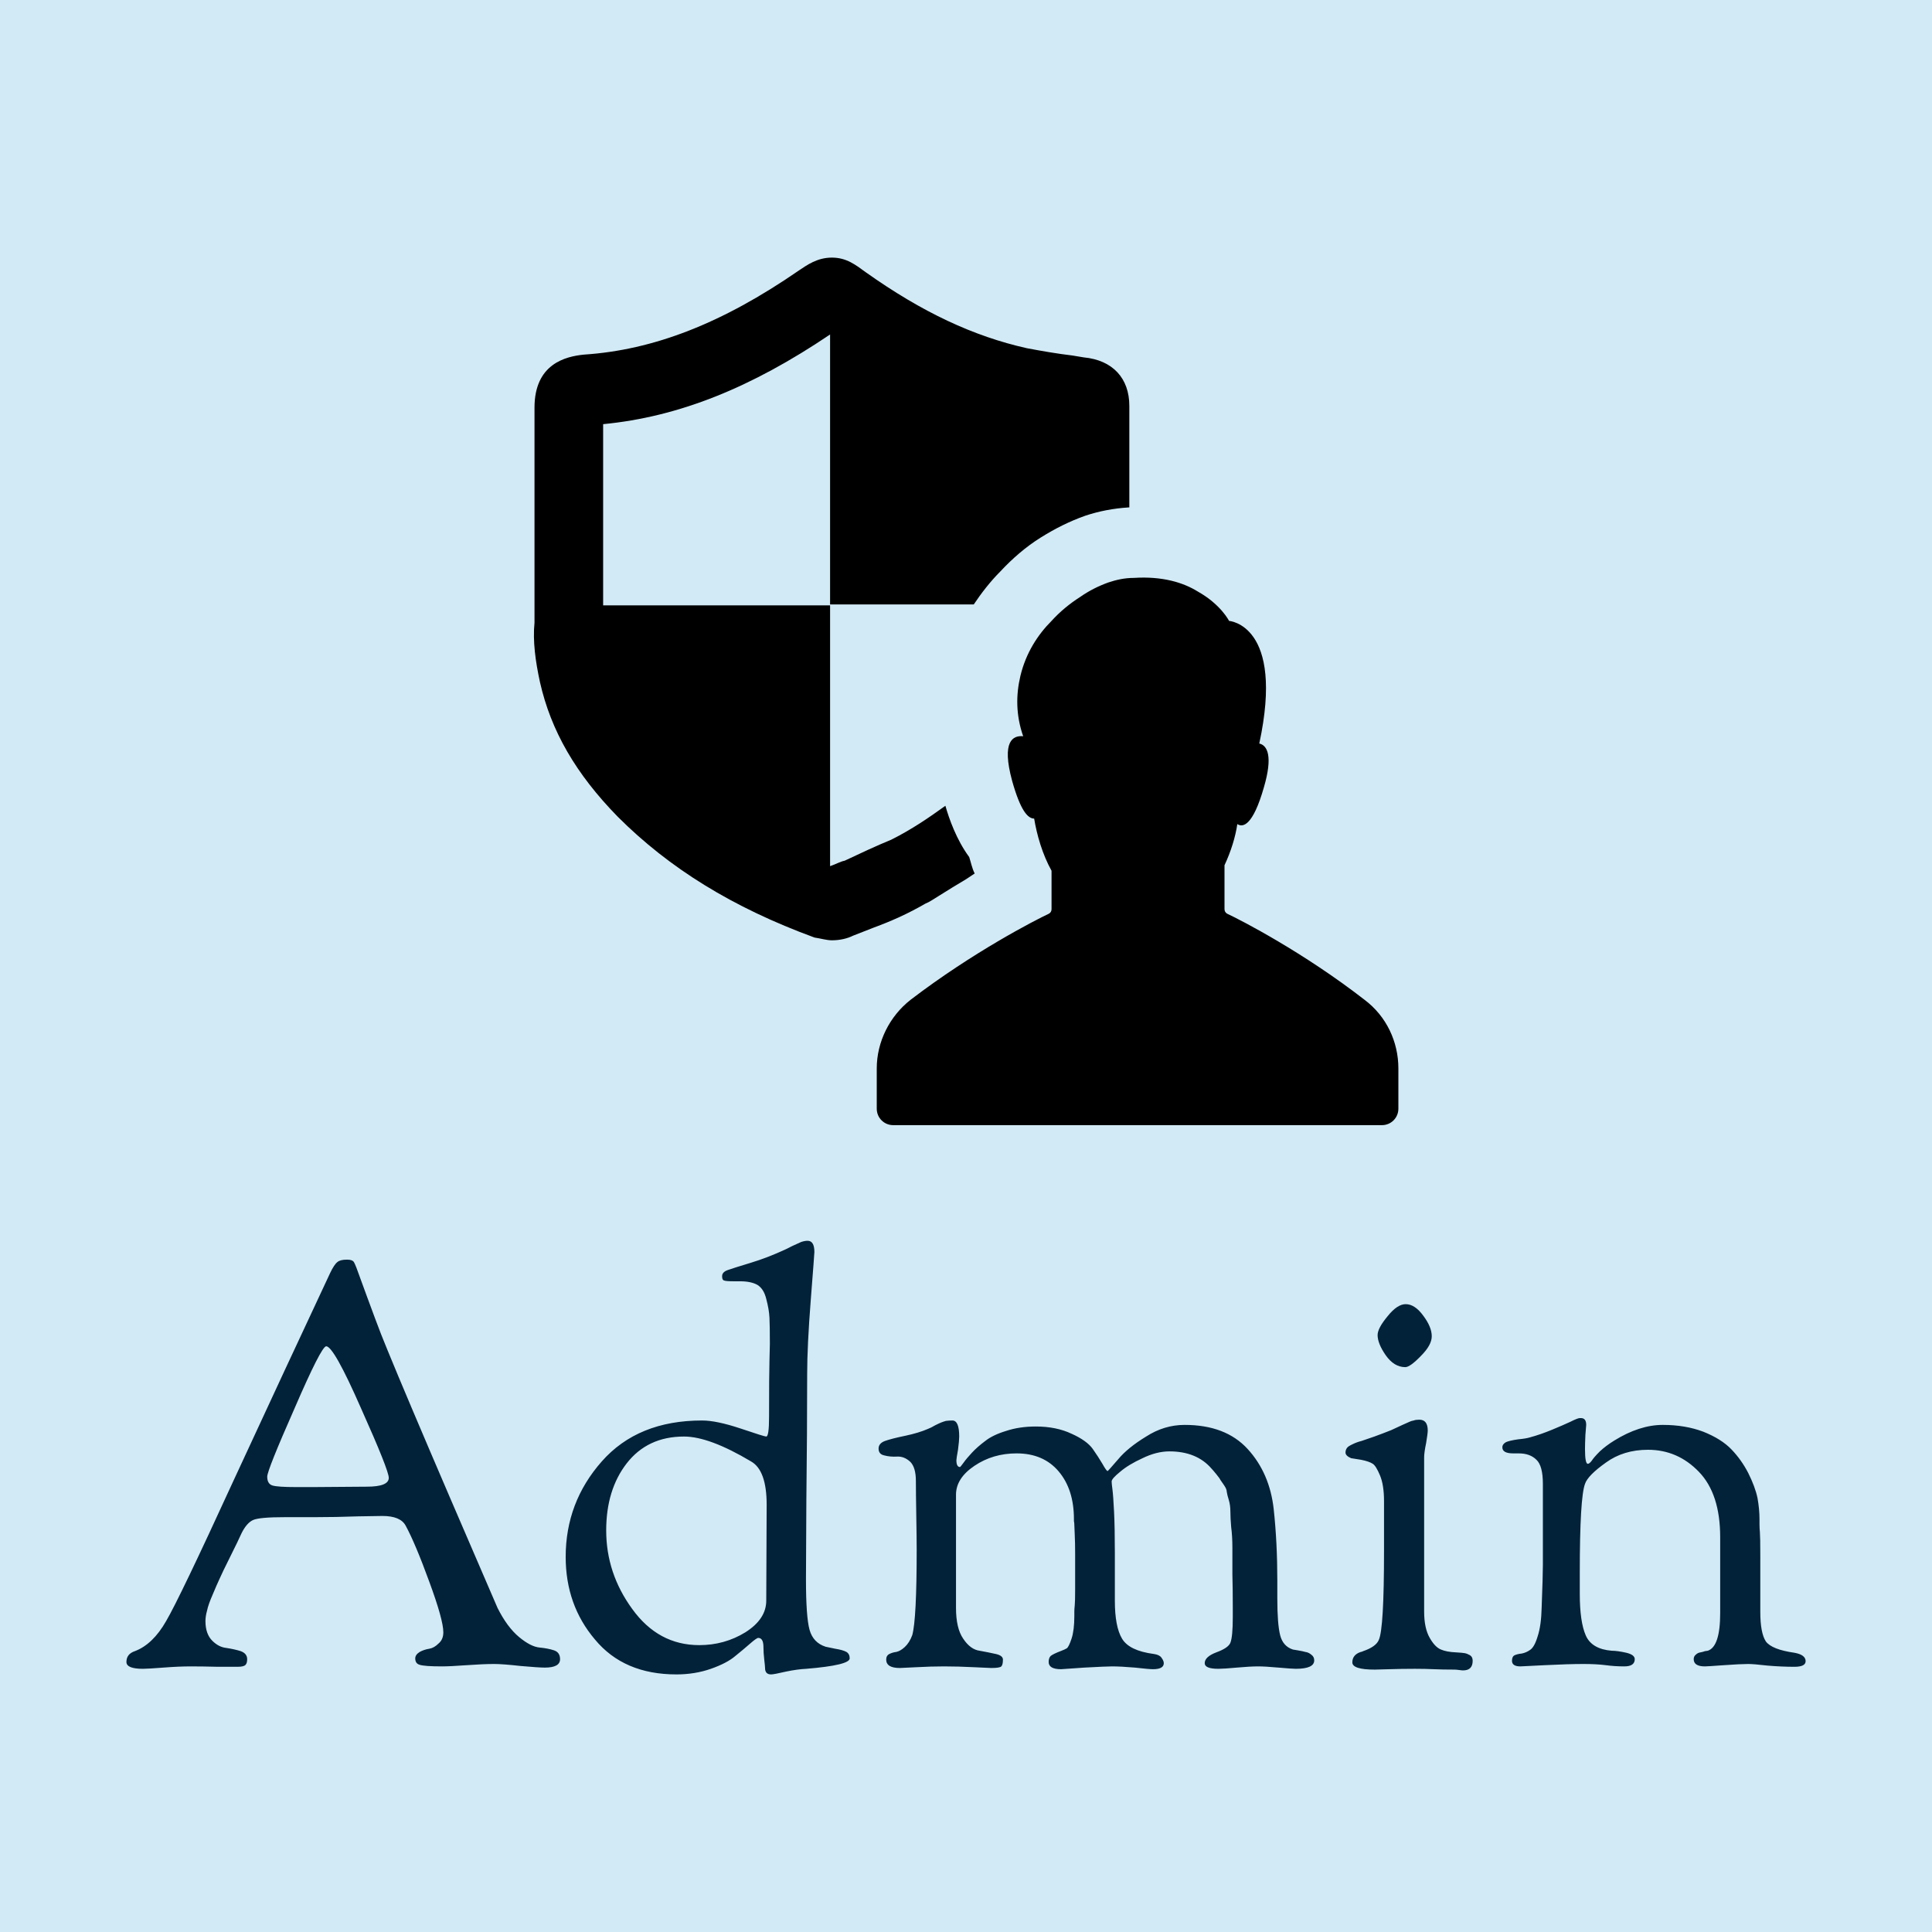 <svg data-v-fde0c5aa="" xmlns="http://www.w3.org/2000/svg" viewBox="0 0 300 300" class="iconAbove"><!----><defs data-v-fde0c5aa=""><!----></defs><rect data-v-fde0c5aa="" fill="#D2EAF5" x="0" y="0" width="300px" height="300px" class="logo-background-square"></rect><defs data-v-fde0c5aa=""><!----></defs><g data-v-fde0c5aa="" id="6b6ffb9e-d6e0-4447-85eb-30fd8461541b" fill="#022239" transform="matrix(6.229,0,0,6.229,17.887,175.039)"><path d="M0.28 13.33L0.28 13.33L0.28 13.33Q0.28 13.13 0.49 13.06L0.49 13.06L0.49 13.06Q0.94 12.89 1.27 12.31L1.27 12.31L1.27 12.31Q1.61 11.73 2.94 8.83L2.94 8.83L2.94 8.83Q4.31 5.87 5.36 3.63L5.36 3.63L5.36 3.63Q5.46 3.42 5.54 3.36L5.54 3.36L5.54 3.36Q5.61 3.30 5.78 3.30L5.78 3.30L5.78 3.30Q5.91 3.30 5.95 3.36L5.95 3.36L5.95 3.36Q5.99 3.42 6.13 3.82L6.13 3.82L6.13 3.82Q6.22 4.06 6.28 4.23L6.28 4.23L6.28 4.23Q6.34 4.40 6.48 4.77L6.48 4.77L6.48 4.77Q6.62 5.15 6.79 5.56L6.79 5.56L6.79 5.56Q7.24 6.66 8.34 9.22L8.34 9.22L8.34 9.22Q9.44 11.77 9.53 11.98L9.53 11.98L9.53 11.98Q9.77 12.46 10.07 12.71L10.07 12.71L10.07 12.71Q10.36 12.95 10.58 12.97L10.58 12.97L10.58 12.97Q10.79 12.99 10.94 13.04L10.94 13.04L10.94 13.04Q11.09 13.09 11.09 13.26L11.09 13.26L11.09 13.26Q11.09 13.47 10.71 13.47L10.71 13.47L10.71 13.47Q10.56 13.47 10.11 13.43L10.11 13.43L10.11 13.43Q9.66 13.38 9.45 13.38L9.45 13.38L9.45 13.38Q9.18 13.38 8.76 13.41L8.76 13.41L8.76 13.41Q8.34 13.44 8.15 13.44L8.15 13.44L8.15 13.44Q7.71 13.44 7.59 13.40L7.59 13.40L7.59 13.40Q7.48 13.37 7.48 13.24L7.48 13.24L7.48 13.24Q7.48 13.15 7.59 13.08L7.59 13.08L7.59 13.08Q7.70 13.02 7.83 13.00L7.83 13.00L7.83 13.00Q7.95 12.98 8.06 12.87L8.06 12.87L8.06 12.87Q8.18 12.77 8.18 12.59L8.18 12.59L8.18 12.59Q8.18 12.28 7.83 11.33L7.83 11.33L7.83 11.33Q7.48 10.37 7.24 9.93L7.24 9.93L7.24 9.93Q7.11 9.69 6.66 9.69L6.66 9.69L6.66 9.69Q6.59 9.69 6.05 9.70L6.05 9.70L6.05 9.70Q5.50 9.72 4.97 9.72L4.97 9.72L4.23 9.72L4.23 9.72Q3.60 9.72 3.44 9.79L3.44 9.79L3.44 9.79Q3.28 9.86 3.15 10.12L3.15 10.12L3.15 10.12Q3.07 10.30 2.87 10.70L2.87 10.70L2.87 10.70Q2.67 11.10 2.60 11.26L2.60 11.26L2.60 11.26Q2.53 11.41 2.43 11.65L2.43 11.65L2.43 11.65Q2.32 11.90 2.29 12.05L2.29 12.05L2.29 12.05Q2.25 12.19 2.25 12.31L2.25 12.31L2.25 12.31Q2.25 12.63 2.42 12.80L2.42 12.80L2.42 12.80Q2.58 12.96 2.77 12.98L2.77 12.98L2.77 12.98Q2.97 13.01 3.13 13.06L3.13 13.06L3.13 13.06Q3.29 13.12 3.29 13.26L3.29 13.26L3.29 13.26Q3.29 13.36 3.25 13.40L3.25 13.40L3.25 13.40Q3.21 13.45 3.05 13.45L3.05 13.45L3.05 13.45Q2.97 13.45 2.57 13.45L2.57 13.45L2.57 13.45Q2.17 13.44 1.89 13.44L1.89 13.44L1.89 13.44Q1.58 13.44 1.20 13.47L1.20 13.47L1.20 13.47Q0.81 13.50 0.69 13.50L0.69 13.50L0.69 13.50Q0.28 13.50 0.28 13.33ZM3.79 8.71L3.79 8.71L3.79 8.71Q3.79 8.89 3.92 8.93L3.92 8.93L3.92 8.93Q4.05 8.97 4.51 8.97L4.51 8.97L4.94 8.97L6.27 8.96L6.27 8.96Q6.82 8.96 6.82 8.74L6.82 8.74L6.82 8.74Q6.82 8.55 6.13 7.01L6.13 7.01L6.13 7.01Q5.45 5.46 5.26 5.46L5.26 5.46L5.26 5.46Q5.14 5.46 4.47 7.01L4.47 7.01L4.47 7.01Q3.79 8.55 3.79 8.71ZM11.23 10.71L11.23 10.71L11.23 10.71Q11.23 9.35 12.13 8.33L12.13 8.33L12.13 8.33Q13.03 7.31 14.63 7.31L14.63 7.31L14.63 7.31Q14.99 7.31 15.59 7.51L15.59 7.51L15.59 7.51Q16.18 7.71 16.23 7.71L16.23 7.71L16.23 7.71Q16.30 7.71 16.30 7.21L16.30 7.21L16.30 7.21Q16.30 6.15 16.31 5.82L16.31 5.82L16.31 5.82Q16.32 5.49 16.32 5.40L16.32 5.40L16.32 5.40Q16.32 4.96 16.31 4.75L16.31 4.75L16.31 4.75Q16.30 4.54 16.23 4.28L16.23 4.28L16.23 4.28Q16.17 4.03 16.01 3.93L16.01 3.93L16.01 3.93Q15.85 3.84 15.58 3.84L15.58 3.84L15.43 3.84L15.43 3.84Q15.22 3.84 15.18 3.82L15.18 3.82L15.18 3.82Q15.13 3.81 15.13 3.72L15.13 3.72L15.13 3.71L15.13 3.71Q15.13 3.61 15.27 3.56L15.27 3.56L15.27 3.56Q15.41 3.51 15.84 3.38L15.84 3.38L15.84 3.38Q16.27 3.25 16.72 3.04L16.72 3.04L16.72 3.04Q16.76 3.02 16.88 2.96L16.88 2.96L16.88 2.96Q17.01 2.90 17.10 2.86L17.10 2.86L17.10 2.86Q17.19 2.83 17.26 2.83L17.26 2.83L17.26 2.83Q17.43 2.83 17.43 3.11L17.43 3.11L17.43 3.11Q17.43 3.15 17.34 4.30L17.34 4.30L17.34 4.30Q17.25 5.45 17.25 6.15L17.25 6.15L17.25 6.15Q17.25 7.59 17.23 9.27L17.23 9.27L17.23 9.27Q17.22 10.95 17.22 11.26L17.22 11.26L17.22 11.26Q17.22 12.21 17.31 12.53L17.31 12.53L17.31 12.53Q17.40 12.85 17.71 12.95L17.71 12.95L17.71 12.95Q17.75 12.96 17.95 13.00L17.95 13.00L17.95 13.00Q18.14 13.03 18.23 13.08L18.23 13.08L18.23 13.08Q18.31 13.13 18.31 13.24L18.31 13.24L18.31 13.24Q18.31 13.41 17.23 13.50L17.23 13.50L17.23 13.50Q17.01 13.51 16.72 13.57L16.72 13.57L16.72 13.57Q16.42 13.64 16.35 13.64L16.35 13.64L16.35 13.64Q16.20 13.64 16.20 13.48L16.20 13.48L16.20 13.48Q16.20 13.44 16.18 13.27L16.18 13.27L16.18 13.27Q16.16 13.10 16.16 12.96L16.16 12.96L16.16 12.96Q16.16 12.73 16.03 12.73L16.03 12.73L16.03 12.73Q15.99 12.73 15.83 12.87L15.83 12.87L15.83 12.87Q15.67 13.01 15.46 13.18L15.46 13.18L15.46 13.18Q15.25 13.36 14.85 13.50L14.85 13.50L14.85 13.50Q14.45 13.64 13.99 13.64L13.99 13.64L13.99 13.64Q12.68 13.64 11.96 12.77L11.96 12.77L11.96 12.77Q11.23 11.91 11.23 10.71ZM12.24 10.05L12.24 10.05L12.24 10.05Q12.24 11.12 12.89 12.01L12.89 12.01L12.89 12.01Q13.54 12.91 14.56 12.91L14.56 12.91L14.56 12.91Q15.19 12.91 15.71 12.59L15.71 12.59L15.71 12.59Q16.23 12.26 16.23 11.80L16.23 11.80L16.24 9.41L16.24 9.41Q16.24 8.55 15.85 8.33L15.85 8.33L15.85 8.33Q14.81 7.71 14.18 7.71L14.18 7.71L14.18 7.71Q13.27 7.71 12.75 8.38L12.75 8.38L12.75 8.38Q12.24 9.04 12.24 10.05ZM19.03 8.01L19.03 8.01L19.03 8.01Q19.03 7.88 19.19 7.82L19.19 7.82L19.19 7.82Q19.36 7.76 19.70 7.69L19.70 7.69L19.70 7.69Q20.03 7.62 20.26 7.52L20.26 7.52L20.26 7.52Q20.34 7.49 20.44 7.43L20.44 7.43L20.44 7.43Q20.54 7.38 20.59 7.36L20.59 7.36L20.59 7.36Q20.64 7.34 20.71 7.32L20.71 7.32L20.71 7.32Q20.79 7.31 20.87 7.31L20.87 7.31L20.87 7.31Q21.04 7.31 21.04 7.71L21.04 7.71L21.04 7.71Q21.04 7.81 21.01 8.04L21.01 8.04L21.01 8.04Q20.97 8.26 20.97 8.30L20.97 8.30L20.97 8.30Q20.97 8.47 21.06 8.47L21.06 8.47L21.06 8.47Q21.07 8.47 21.15 8.36L21.15 8.36L21.15 8.36Q21.22 8.26 21.36 8.11L21.36 8.11L21.36 8.11Q21.49 7.97 21.69 7.82L21.69 7.82L21.69 7.82Q21.88 7.67 22.21 7.57L22.21 7.57L22.21 7.57Q22.54 7.46 22.95 7.46L22.95 7.46L22.95 7.46Q23.46 7.46 23.84 7.64L23.84 7.64L23.84 7.64Q24.22 7.81 24.37 8.02L24.37 8.02L24.37 8.02Q24.51 8.22 24.61 8.39L24.61 8.39L24.61 8.39Q24.71 8.57 24.74 8.57L24.74 8.57L24.74 8.57Q24.75 8.57 25.00 8.28L25.00 8.28L25.00 8.28Q25.24 7.99 25.70 7.71L25.70 7.71L25.70 7.71Q26.15 7.42 26.66 7.42L26.66 7.42L26.66 7.42Q27.68 7.42 28.23 8.02L28.23 8.02L28.23 8.02Q28.78 8.62 28.88 9.52L28.88 9.52L28.88 9.52Q28.97 10.35 28.97 11.30L28.97 11.30L28.97 11.75L28.97 11.75Q28.97 12.38 29.04 12.66L29.04 12.66L29.04 12.66Q29.11 12.94 29.36 13.02L29.36 13.02L29.36 13.02Q29.37 13.02 29.48 13.04L29.48 13.04L29.48 13.04Q29.60 13.06 29.67 13.08L29.67 13.08L29.67 13.08Q29.75 13.09 29.82 13.15L29.82 13.15L29.82 13.15Q29.89 13.20 29.89 13.29L29.89 13.29L29.89 13.29Q29.89 13.50 29.43 13.50L29.43 13.50L29.43 13.50Q29.34 13.50 29.00 13.47L29.00 13.47L29.00 13.47Q28.66 13.44 28.50 13.44L28.50 13.44L28.50 13.44Q28.29 13.44 27.96 13.47L27.96 13.47L27.96 13.47Q27.64 13.50 27.50 13.50L27.50 13.50L27.50 13.50Q27.16 13.50 27.16 13.36L27.16 13.36L27.16 13.36Q27.16 13.20 27.45 13.09L27.45 13.09L27.45 13.09Q27.75 12.98 27.80 12.85L27.80 12.85L27.80 12.85Q27.86 12.70 27.86 12.21L27.86 12.21L27.86 11.98L27.86 11.98Q27.86 11.51 27.85 11.15L27.85 11.15L27.85 11.15Q27.85 10.79 27.85 10.49L27.85 10.49L27.85 10.49Q27.85 10.19 27.82 9.97L27.82 9.97L27.82 9.97Q27.80 9.74 27.80 9.58L27.80 9.58L27.80 9.58Q27.80 9.42 27.76 9.29L27.76 9.29L27.76 9.29Q27.72 9.16 27.71 9.09L27.71 9.09L27.71 9.09Q27.71 9.02 27.64 8.92L27.64 8.92L27.64 8.92Q27.57 8.82 27.55 8.79L27.55 8.79L27.55 8.79Q27.54 8.76 27.45 8.65L27.45 8.65L27.45 8.65Q27.36 8.54 27.33 8.51L27.33 8.51L27.33 8.51Q26.96 8.08 26.28 8.08L26.28 8.08L26.28 8.08Q25.96 8.08 25.61 8.25L25.61 8.25L25.61 8.25Q25.26 8.41 25.05 8.59L25.05 8.59L25.05 8.59Q24.84 8.76 24.84 8.83L24.84 8.83L24.84 8.83Q24.84 8.88 24.86 9.03L24.86 9.03L24.86 9.03Q24.88 9.18 24.90 9.58L24.90 9.58L24.90 9.58Q24.92 9.98 24.92 10.61L24.92 10.61L24.92 11.80L24.92 11.80Q24.92 12.45 25.10 12.75L25.10 12.75L25.10 12.75Q25.28 13.05 25.89 13.13L25.89 13.13L25.89 13.13Q26.03 13.15 26.08 13.22L26.08 13.22L26.08 13.22Q26.14 13.30 26.14 13.36L26.14 13.36L26.14 13.36Q26.14 13.51 25.87 13.51L25.87 13.51L25.87 13.51Q25.77 13.51 25.42 13.47L25.42 13.47L25.42 13.47Q25.07 13.44 24.85 13.44L24.85 13.44L24.85 13.44Q24.71 13.44 24.16 13.47L24.16 13.47L24.16 13.47Q23.62 13.51 23.58 13.51L23.58 13.51L23.58 13.51Q23.27 13.51 23.27 13.33L23.27 13.33L23.27 13.33Q23.27 13.23 23.32 13.18L23.32 13.18L23.32 13.18Q23.38 13.13 23.59 13.05L23.59 13.05L23.59 13.05Q23.67 13.02 23.72 12.99L23.72 12.99L23.72 12.99Q23.77 12.96 23.84 12.75L23.84 12.75L23.84 12.75Q23.91 12.54 23.91 12.18L23.91 12.18L23.91 12.18Q23.91 12.12 23.91 12.07L23.91 12.07L23.91 12.07Q23.91 12.01 23.92 11.92L23.92 11.92L23.92 11.92Q23.93 11.83 23.93 11.50L23.93 11.50L23.93 11.50Q23.93 11.17 23.93 10.65L23.93 10.65L23.93 10.65Q23.93 10.35 23.92 10.16L23.92 10.16L23.92 10.16Q23.91 9.97 23.91 9.91L23.91 9.91L23.91 9.91Q23.91 9.86 23.90 9.82L23.90 9.82L23.90 9.82Q23.90 9.79 23.90 9.77L23.90 9.77L23.90 9.77Q23.90 9.03 23.52 8.58L23.52 8.58L23.52 8.58Q23.14 8.13 22.47 8.13L22.47 8.13L22.47 8.13Q21.88 8.13 21.42 8.44L21.42 8.44L21.42 8.44Q20.96 8.75 20.96 9.16L20.96 9.16L20.96 9.35L20.96 11.98L20.96 11.98Q20.96 12.49 21.14 12.75L21.14 12.75L21.14 12.75Q21.32 13.02 21.55 13.05L21.55 13.05L21.55 13.05Q21.77 13.09 21.95 13.13L21.95 13.13L21.95 13.13Q22.13 13.17 22.13 13.27L22.13 13.27L22.13 13.27Q22.13 13.40 22.09 13.44L22.09 13.44L22.09 13.44Q22.05 13.48 21.84 13.48L21.84 13.48L21.84 13.48Q21.78 13.48 21.40 13.46L21.40 13.46L21.40 13.46Q21.01 13.44 20.66 13.44L20.66 13.44L20.66 13.44Q20.34 13.44 19.98 13.46L19.98 13.46L19.98 13.46Q19.61 13.48 19.56 13.48L19.56 13.48L19.56 13.48Q19.22 13.48 19.22 13.27L19.22 13.27L19.22 13.27Q19.22 13.17 19.30 13.13L19.30 13.13L19.30 13.13Q19.38 13.09 19.47 13.08L19.47 13.08L19.47 13.08Q19.57 13.06 19.68 12.96L19.68 12.96L19.68 12.96Q19.80 12.85 19.87 12.66L19.87 12.66L19.87 12.66Q19.98 12.26 19.98 10.53L19.98 10.53L19.98 10.53Q19.98 10.26 19.97 9.69L19.97 9.69L19.97 9.69Q19.96 9.11 19.96 8.82L19.96 8.82L19.96 8.82Q19.96 8.48 19.82 8.34L19.82 8.34L19.82 8.34Q19.67 8.20 19.49 8.21L19.49 8.21L19.49 8.21Q19.32 8.22 19.17 8.18L19.17 8.18L19.17 8.18Q19.03 8.15 19.03 8.01ZM30.67 8.11L30.67 8.11L30.67 8.11Q30.67 8.04 30.71 7.99L30.71 7.99L30.71 7.99Q30.74 7.95 30.85 7.90L30.85 7.90L30.85 7.90Q30.95 7.85 31.07 7.82L31.07 7.82L31.07 7.82Q31.18 7.78 31.39 7.71L31.39 7.71L31.39 7.71Q31.61 7.63 31.81 7.55L31.81 7.55L31.81 7.55Q31.96 7.48 32.09 7.42L32.09 7.42L32.09 7.42Q32.23 7.36 32.27 7.34L32.27 7.34L32.27 7.34Q32.31 7.32 32.37 7.31L32.37 7.31L32.37 7.31Q32.42 7.29 32.51 7.29L32.51 7.29L32.51 7.29Q32.72 7.29 32.72 7.56L32.72 7.56L32.72 7.56Q32.72 7.63 32.68 7.87L32.68 7.87L32.68 7.87Q32.63 8.11 32.63 8.23L32.63 8.23L32.63 12.07L32.63 12.07Q32.63 12.49 32.77 12.73L32.77 12.73L32.77 12.73Q32.90 12.96 33.05 13.02L33.05 13.02L33.05 13.02Q33.19 13.08 33.42 13.09L33.42 13.09L33.42 13.09Q33.59 13.10 33.64 13.11L33.64 13.11L33.64 13.11Q33.70 13.12 33.77 13.16L33.77 13.16L33.77 13.16Q33.84 13.20 33.84 13.30L33.84 13.30L33.84 13.30Q33.84 13.54 33.60 13.54L33.60 13.54L33.60 13.54Q33.57 13.54 33.50 13.53L33.50 13.53L33.50 13.53Q33.43 13.52 33.39 13.52L33.39 13.52L33.39 13.52Q33.08 13.52 32.87 13.51L32.87 13.51L32.87 13.51Q32.66 13.50 32.40 13.50L32.40 13.50L32.40 13.50Q32.06 13.50 31.77 13.51L31.77 13.51L31.77 13.51Q31.47 13.52 31.40 13.52L31.40 13.52L31.40 13.52Q30.84 13.52 30.84 13.34L30.84 13.34L30.84 13.34Q30.84 13.15 31.05 13.08L31.05 13.08L31.05 13.08Q31.07 13.08 31.11 13.06L31.11 13.06L31.11 13.06Q31.43 12.95 31.50 12.78L31.50 12.78L31.50 12.78Q31.63 12.50 31.63 10.56L31.63 10.56L31.63 9.32L31.63 9.32Q31.63 8.92 31.53 8.68L31.53 8.68L31.53 8.68Q31.43 8.44 31.35 8.39L31.35 8.39L31.35 8.39Q31.26 8.33 31.06 8.29L31.06 8.29L31.06 8.29Q30.86 8.26 30.81 8.25L30.81 8.25L30.81 8.25Q30.67 8.19 30.67 8.11ZM31.47 5.18L31.47 5.18L31.47 5.18Q31.47 5.01 31.72 4.71L31.72 4.71L31.72 4.71Q31.96 4.41 32.17 4.41L32.17 4.41L32.17 4.41Q32.40 4.41 32.61 4.70L32.61 4.70L32.61 4.70Q32.82 4.98 32.82 5.21L32.82 5.21L32.82 5.21Q32.82 5.43 32.55 5.70L32.55 5.70L32.55 5.70Q32.28 5.98 32.16 5.98L32.16 5.98L32.16 5.98Q31.88 5.98 31.67 5.68L31.67 5.68L31.67 5.68Q31.47 5.39 31.47 5.18ZM34.58 7.98L34.58 7.98L34.58 7.98Q34.58 7.90 34.67 7.85L34.67 7.85L34.67 7.85Q34.76 7.81 34.97 7.78L34.97 7.78L34.97 7.78Q35.18 7.76 35.27 7.73L35.27 7.73L35.27 7.73Q35.53 7.66 35.82 7.54L35.82 7.54L35.82 7.54Q36.11 7.42 36.28 7.34L36.28 7.34L36.28 7.34Q36.46 7.25 36.51 7.25L36.51 7.25L36.54 7.25L36.54 7.25Q36.67 7.25 36.67 7.42L36.67 7.42L36.67 7.42Q36.67 7.45 36.65 7.67L36.65 7.67L36.65 7.67Q36.64 7.90 36.64 8.02L36.64 8.02L36.64 8.02Q36.64 8.39 36.71 8.39L36.71 8.39L36.71 8.39Q36.75 8.39 36.81 8.31L36.81 8.31L36.81 8.31Q36.86 8.23 37.01 8.08L37.01 8.08L37.01 8.08Q37.16 7.94 37.37 7.81L37.37 7.81L37.37 7.81Q38.00 7.42 38.58 7.42L38.58 7.42L38.58 7.42Q39.14 7.42 39.59 7.59L39.59 7.59L39.59 7.59Q40.04 7.77 40.29 8.03L40.29 8.03L40.29 8.03Q40.54 8.29 40.71 8.62L40.71 8.62L40.71 8.62Q40.88 8.96 40.94 9.24L40.94 9.24L40.94 9.24Q40.99 9.52 40.99 9.77L40.99 9.77L40.99 9.77Q40.99 9.83 40.99 9.90L40.99 9.90L40.99 9.90Q40.99 9.98 41.00 10.10L41.00 10.10L41.00 10.10Q41.01 10.22 41.01 10.65L41.01 10.65L41.01 10.65Q41.01 11.09 41.01 11.77L41.01 11.77L41.01 12.08L41.01 12.08Q41.01 12.61 41.15 12.82L41.15 12.82L41.15 12.82Q41.30 13.02 41.86 13.10L41.86 13.10L41.86 13.10Q42.14 13.15 42.14 13.31L42.14 13.31L42.14 13.31Q42.14 13.45 41.86 13.45L41.86 13.45L41.86 13.45Q41.54 13.45 41.19 13.42L41.19 13.42L41.19 13.42Q40.84 13.38 40.71 13.38L40.71 13.38L40.71 13.38Q40.52 13.38 40.10 13.41L40.10 13.41L40.10 13.41Q39.69 13.44 39.63 13.44L39.63 13.44L39.63 13.44Q39.35 13.44 39.35 13.26L39.35 13.26L39.35 13.26Q39.35 13.19 39.40 13.15L39.40 13.15L39.40 13.15Q39.45 13.10 39.52 13.09L39.52 13.09L39.52 13.09Q39.58 13.08 39.63 13.06L39.63 13.06L39.70 13.05L39.70 13.05Q40.01 12.95 40.01 12.11L40.01 12.11L40.01 10.22L40.01 10.22Q40.01 9.14 39.48 8.59L39.48 8.59L39.48 8.59Q38.95 8.04 38.21 8.04L38.21 8.04L38.21 8.04Q37.60 8.04 37.16 8.36L37.16 8.36L37.16 8.36Q36.71 8.68 36.64 8.89L36.64 8.89L36.64 8.89Q36.51 9.24 36.51 11.10L36.51 11.10L36.51 11.63L36.51 11.63Q36.51 12.33 36.66 12.67L36.66 12.67L36.66 12.67Q36.81 13.01 37.31 13.05L37.31 13.05L37.31 13.05Q37.45 13.05 37.67 13.10L37.67 13.10L37.67 13.10Q37.88 13.15 37.88 13.26L37.88 13.26L37.88 13.26Q37.88 13.44 37.62 13.44L37.62 13.44L37.62 13.44Q37.38 13.44 37.16 13.41L37.16 13.41L37.16 13.41Q36.93 13.38 36.60 13.38L36.60 13.38L36.60 13.38Q36.23 13.38 35.63 13.41L35.63 13.41L35.03 13.44L35.03 13.44Q34.82 13.44 34.82 13.30L34.82 13.30L34.82 13.30Q34.82 13.19 34.89 13.16L34.89 13.16L34.89 13.16Q34.96 13.13 35.06 13.12L35.06 13.12L35.06 13.12Q35.17 13.10 35.27 13.03L35.27 13.03L35.27 13.03Q35.38 12.96 35.46 12.69L35.46 12.69L35.46 12.69Q35.55 12.42 35.56 11.96L35.56 11.96L35.56 11.96Q35.59 11.17 35.59 10.91L35.59 10.91L35.59 8.89L35.59 8.89Q35.59 8.44 35.43 8.29L35.43 8.29L35.43 8.29Q35.27 8.13 34.99 8.13L34.99 8.13L34.85 8.13L34.85 8.13Q34.58 8.13 34.58 7.98Z"></path></g><defs data-v-fde0c5aa=""><!----></defs><g data-v-fde0c5aa="" id="aa8d01a4-7659-4216-83f2-57732c02dbce" stroke="none" fill="#000000" transform="matrix(1.421,0,0,1.421,79.018,36.307)"><path d="M67.8 18.8v11.1h-.1c-1.6.1-3.2.4-4.7.9-1.7.6-3.3 1.4-4.9 2.4-1.6 1-3.1 2.3-4.4 3.7-1.1 1.1-2.1 2.4-2.9 3.6H35.1V11c-8.6 5.8-16.5 9-24.8 9.8v19.8h24.8v28.5c.6-.2 1.1-.5 1.6-.6 1.7-.8 3.4-1.6 5.1-2.3 2.2-1.1 4.1-2.4 5.9-3.7.4 1.4 1.2 3.7 2.6 5.6.2.6.3 1.2.6 1.8l-.9.6c-1 .6-2 1.2-3.1 1.9-.5.3-.9.6-1.4.8-1.9 1.1-3.7 1.9-5.6 2.6l-2.3.9c-.6.3-1.4.5-2.3.5-.6 0-1.2-.2-1.9-.3-9-3.3-15.9-7.6-21.5-13.2C7.3 59 4.6 54.3 3.4 49c-.5-2.3-.8-4.5-.6-6.5V19c0-4.8 3.4-5.6 5.4-5.8 7.6-.5 15.1-3.4 23.5-9.2.9-.6 2-1.4 3.6-1.4s2.6.8 3.7 1.6c6.2 4.4 11.8 7 17.6 8.3 1.6.3 3.3.6 5 .8l1.2.2c3.2.3 5 2.3 5 5.3zm10.9 23.5s-.9-1.8-3.4-3.2c-1.6-1-3.9-1.7-7-1.5-1 0-1.9.2-2.8.5-1.1.4-2.1.9-3.1 1.6-1.1.7-2.2 1.6-3.1 2.6-1.5 1.5-2.8 3.5-3.4 6-.5 2.1-.5 4.3.3 6.6-1.1-.1-2.4.5-1.2 4.9.9 3.2 1.7 4.1 2.4 4.1.3 1.8.9 3.9 1.9 5.7v4.2c0 .2-.1.4-.3.5-1.5.7-8.3 4.2-15.1 9.4-2.3 1.8-3.7 4.6-3.7 7.5v4.4c0 1 .8 1.8 1.8 1.8h53.4c1 0 1.8-.8 1.8-1.8v-4.4c0-2.9-1.3-5.7-3.7-7.5-6.7-5.2-13.5-8.7-15-9.4-.2-.1-.3-.3-.3-.5V69c.7-1.5 1.2-3.1 1.4-4.5.6.4 1.7.2 2.9-4 1-3.4.4-4.6-.5-4.8 2.8-13-3.3-13.4-3.3-13.4z"></path></g><!----></svg>